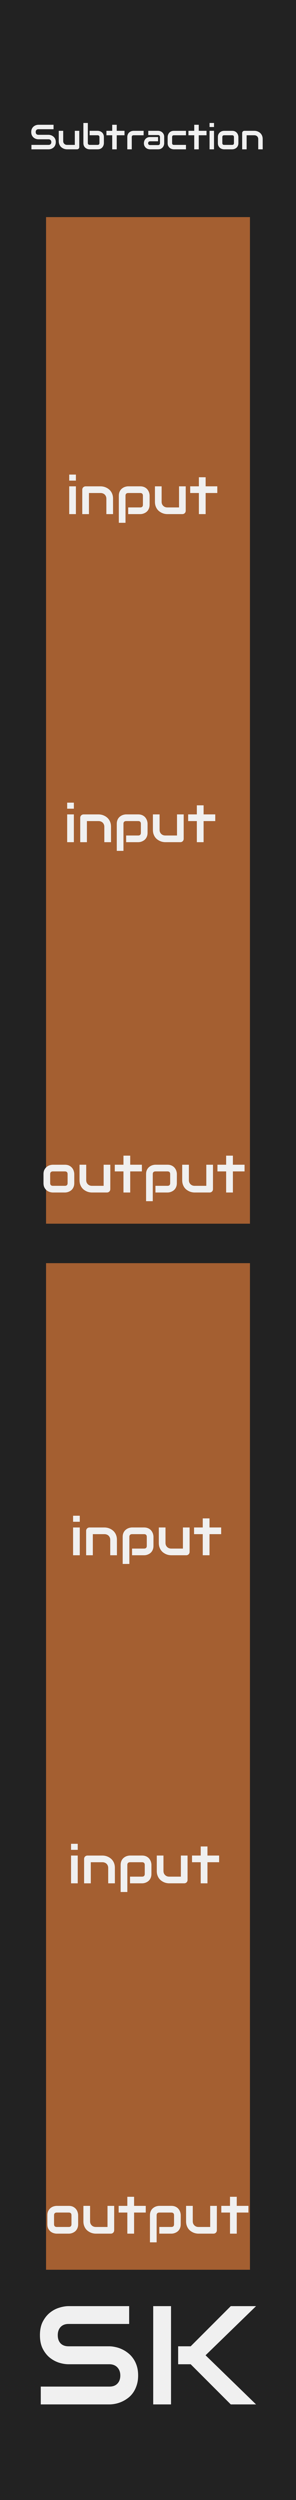 <?xml version="1.0" encoding="UTF-8" standalone="no"?>
<svg
   xmlns:dc="http://purl.org/dc/elements/1.1/"
   xmlns:cc="http://creativecommons.org/ns#"
   xmlns:rdf="http://www.w3.org/1999/02/22-rdf-syntax-ns#"
   xmlns:svg="http://www.w3.org/2000/svg"
   xmlns="http://www.w3.org/2000/svg"
   xmlns:sodipodi="http://sodipodi.sourceforge.net/DTD/sodipodi-0.dtd"
   xmlns:inkscape="http://www.inkscape.org/namespaces/inkscape"
   id="SvgjsSvg1006"
   width="45"
   height="380"
   version="1.1"
   sodipodi:docname="Subtraction.svg"
   inkscape:version="0.92.2 5c3e80d, 2017-08-06">
  <sodipodi:namedview
     pagecolor="#ffffff"
     bordercolor="#666666"
     borderopacity="1"
     objecttolerance="10"
     gridtolerance="10"
     guidetolerance="10"
     inkscape:pageopacity="0"
     inkscape:pageshadow="2"
     inkscape:window-width="901"
     inkscape:window-height="1009"
     id="namedview7213"
     showgrid="false"
     inkscape:pagecheckerboard="true"
     inkscape:zoom="4.0022244"
     inkscape:cx="9.3697888"
     inkscape:cy="276.12982"
     inkscape:window-x="663"
     inkscape:window-y="0"
     inkscape:window-maximized="0"
     inkscape:current-layer="text7240" />
  <defs
     id="SvgjsDefs1007" />
  <rect
     id="SvgjsRect1008"
     width="45"
     height="380"
     fill="#222222" />
  <rect
     id="SvgjsRect1009"
     width="31"
     height="153"
     fill="#91b06f"
     x="7"
     y="33"
     style="fill:#a45f31;fill-opacity:1" />
  <rect
     id="SvgjsRect1010"
     width="31"
     height="153"
     fill="#91b06f"
     x="7"
     y="192"
     style="fill:#a45f31;fill-opacity:1" />
  <g
     transform="translate(-0.051,0.27)"
     aria-label="SK"
     style="font-style:normal;font-variant:normal;font-weight:normal;font-stretch:normal;font-size:21.333px;line-height:1.25;font-family:Audiowide;-inkscape-font-specification:Audiowide;letter-spacing:0px;word-spacing:0px;fill:#000000;fill-opacity:1;stroke:none"
     id="text4650">
    <path
       inkscape:connector-curvature="0"
       d="m 21.051,360.803 q 0,0.802 -0.208,1.448 -0.198,0.635 -0.531,1.125 -0.333,0.49 -0.781,0.833 -0.448,0.344 -0.927,0.562 -0.479,0.219 -0.979,0.323 -0.49,0.104 -0.927,0.104 H 6.249 v -2.708 H 16.696 q 0.781,0 1.208,-0.458 0.438,-0.458 0.438,-1.229 0,-0.375 -0.115,-0.688 -0.115,-0.312 -0.333,-0.542 -0.208,-0.229 -0.521,-0.354 -0.302,-0.125 -0.677,-0.125 h -6.229 q -0.656,0 -1.417,-0.229 -0.76,-0.24 -1.417,-0.76 -0.646,-0.521 -1.083,-1.365 -0.427,-0.844 -0.427,-2.062 0,-1.219 0.427,-2.052 0.438,-0.844 1.083,-1.365 0.656,-0.531 1.417,-0.76 0.76,-0.24 1.417,-0.24 h 9.219 v 2.708 h -9.219 q -0.771,0 -1.208,0.469 -0.427,0.469 -0.427,1.24 0,0.781 0.427,1.24 0.438,0.448 1.208,0.448 h 6.229 0.021 q 0.438,0.01 0.927,0.125 0.49,0.104 0.969,0.333 0.49,0.229 0.927,0.583 0.438,0.344 0.771,0.833 0.344,0.49 0.542,1.125 0.198,0.635 0.198,1.438 z"
       style="fill:#f0f0f0;fill-opacity:1"
       id="path5271" />
    <path
       inkscape:connector-curvature="0"
       d="m 38.978,365.199 h -3.844 l -6.094,-6.104 h -1.906 v -2.729 h 1.906 l 6.094,-6.104 h 3.844 l -7.677,7.469 z m -12.927,0 h -2.708 v -14.938 h 2.708 z"
       style="fill:#f0f0f0;fill-opacity:1"
       id="path5273" />
  </g>
  <g
     aria-label="Addition"
     style="font-style:normal;font-variant:normal;font-weight:normal;font-stretch:normal;font-size:21.333px;line-height:1.25;font-family:Audiowide;-inkscape-font-specification:Audiowide;letter-spacing:0px;word-spacing:0px;fill:#000000;fill-opacity:1;stroke:none"
     id="text7240"
     transform="translate(0,2)">
    <g
       aria-label="Subtraction"
       style="font-style:normal;font-variant:normal;font-weight:normal;font-stretch:normal;font-size:21.333px;line-height:1.25;font-family:Audiowide;-inkscape-font-specification:Audiowide;letter-spacing:0px;word-spacing:0px;fill:#000000;fill-opacity:1;stroke:none"
       id="text8258">
      <path
         d="m 8.48,19.6 q 0,0.201 -0.052,0.362 -0.049,0.159 -0.133,0.281 -0.083,0.122 -0.195,0.208 -0.112,0.086 -0.232,0.141 -0.12,0.055 -0.245,0.081 -0.122,0.026 -0.232,0.026 H 4.78 v -0.677 h 2.612 q 0.195,0 0.302,-0.115 0.109,-0.115 0.109,-0.307 0,-0.094 -0.029,-0.172 -0.029,-0.078 -0.083,-0.135 -0.052,-0.057 -0.13,-0.089 -0.076,-0.031 -0.169,-0.031 H 5.835 q -0.164,0 -0.354,-0.057 -0.19,-0.06 -0.354,-0.19 -0.161,-0.13 -0.271,-0.341 -0.107,-0.211 -0.107,-0.516 0,-0.305 0.107,-0.513 0.109,-0.211 0.271,-0.341 0.164,-0.133 0.354,-0.19 0.19,-0.06 0.354,-0.06 h 2.305 v 0.677 H 5.835 q -0.193,0 -0.302,0.117 -0.107,0.117 -0.107,0.31 0,0.195 0.107,0.31 0.109,0.112 0.302,0.112 h 1.557 0.005 q 0.109,0.003 0.232,0.031 0.122,0.026 0.242,0.083 0.122,0.057 0.232,0.146 0.109,0.086 0.193,0.208 0.086,0.122 0.135,0.281 0.049,0.159 0.049,0.359 z"
         style="font-size:5.333px;fill:#f0f0f0;fill-opacity:1"
         id="path8260" />
      <path
         d="m 12.051,20.358 q 0,0.073 -0.026,0.135 -0.026,0.062 -0.073,0.109 -0.044,0.044 -0.107,0.07 -0.06,0.026 -0.13,0.026 h -1.531 q -0.125,0 -0.268,-0.029 -0.141,-0.029 -0.279,-0.091 -0.138,-0.065 -0.268,-0.161 -0.128,-0.099 -0.224,-0.237 -0.096,-0.141 -0.156,-0.323 -0.057,-0.182 -0.057,-0.411 v -1.562 h 0.677 v 1.562 q 0,0.133 0.044,0.24 0.047,0.104 0.125,0.18 0.078,0.076 0.182,0.117 0.107,0.039 0.229,0.039 h 1.185 v -2.138 h 0.677 z"
         style="font-size:5.333px;fill:#f0f0f0;fill-opacity:1"
         id="path8262" />
      <path
         d="m 15.795,19.748 q 0,0.096 -0.023,0.203 -0.021,0.107 -0.068,0.214 -0.047,0.104 -0.122,0.201 -0.073,0.096 -0.18,0.172 -0.104,0.073 -0.242,0.117 -0.138,0.044 -0.312,0.044 h -1.221 q -0.096,0 -0.203,-0.021 -0.107,-0.023 -0.214,-0.07 -0.104,-0.047 -0.201,-0.12 -0.096,-0.076 -0.172,-0.18 -0.073,-0.107 -0.117,-0.245 -0.044,-0.141 -0.044,-0.315 v -3.055 h 0.677 v 3.055 q 0,0.125 0.078,0.201 0.078,0.073 0.195,0.073 h 1.221 q 0.128,0 0.198,-0.076 0.073,-0.076 0.073,-0.198 v -0.917 q 0,-0.128 -0.076,-0.198 -0.076,-0.073 -0.195,-0.073 h -1.221 v -0.677 h 1.221 q 0.096,0 0.203,0.023 0.107,0.021 0.211,0.068 0.107,0.047 0.203,0.122 0.096,0.073 0.169,0.18 0.073,0.104 0.117,0.242 0.044,0.138 0.044,0.312 z"
         style="font-size:5.333px;fill:#f0f0f0;fill-opacity:1"
         id="path8264" />
      <path
         d="m 18.928,18.561 h -1.182 v 2.138 h -0.685 v -2.138 h -0.88 v -0.677 h 0.88 v -0.919 h 0.685 v 0.919 H 18.928 Z"
         style="font-size:5.333px;fill:#f0f0f0;fill-opacity:1"
         id="path8266" />
      <path
         d="m 21.832,18.561 h -1.523 q -0.138,0 -0.208,0.07 -0.07,0.068 -0.07,0.201 v 1.867 h -0.677 v -1.867 q 0,-0.174 0.044,-0.312 0.044,-0.138 0.117,-0.242 0.076,-0.107 0.172,-0.18 0.096,-0.076 0.201,-0.122 0.107,-0.047 0.214,-0.068 0.109,-0.023 0.203,-0.023 h 1.529 z"
         style="font-size:5.333px;fill:#f0f0f0;fill-opacity:1"
         id="path8268" />
      <path
         d="m 24.962,19.766 q 0,0.141 -0.049,0.305 -0.049,0.161 -0.161,0.302 -0.109,0.138 -0.289,0.232 -0.177,0.094 -0.432,0.094 h -1.221 q -0.141,0 -0.305,-0.049 -0.161,-0.049 -0.302,-0.159 -0.138,-0.112 -0.232,-0.289 -0.094,-0.18 -0.094,-0.435 0,-0.141 0.049,-0.305 0.049,-0.164 0.159,-0.302 0.112,-0.141 0.289,-0.234 0.18,-0.094 0.435,-0.094 h 1.221 v 0.646 h -1.221 q -0.138,0 -0.214,0.086 -0.076,0.083 -0.076,0.208 0,0.133 0.086,0.208 0.089,0.073 0.208,0.073 h 1.216 q 0.138,0 0.214,-0.083 0.076,-0.083 0.076,-0.208 V 18.816 q 0,-0.133 -0.083,-0.211 -0.081,-0.078 -0.206,-0.078 h -1.487 v -0.643 h 1.487 q 0.141,0 0.302,0.049 0.164,0.049 0.302,0.161 0.141,0.109 0.234,0.289 0.094,0.177 0.094,0.432 z"
         style="font-size:5.333px;fill:#f0f0f0;fill-opacity:1"
         id="path8270" />
      <path
         d="m 28.272,20.699 h -1.836 q -0.141,0 -0.307,-0.049 -0.167,-0.049 -0.31,-0.161 -0.141,-0.115 -0.237,-0.294 -0.094,-0.182 -0.094,-0.445 v -0.917 q 0,-0.096 0.021,-0.203 0.023,-0.107 0.07,-0.211 0.047,-0.107 0.12,-0.203 0.076,-0.096 0.18,-0.169 0.107,-0.073 0.245,-0.117 0.138,-0.044 0.312,-0.044 h 1.836 v 0.677 h -1.836 q -0.133,0 -0.203,0.068 -0.068,0.068 -0.068,0.208 v 0.911 q 0,0.133 0.07,0.203 0.07,0.07 0.206,0.07 h 1.831 z"
         style="font-size:5.333px;fill:#f0f0f0;fill-opacity:1"
         id="path8272" />
      <path
         d="m 31.397,18.561 h -1.182 v 2.138 h -0.685 v -2.138 h -0.88 v -0.677 h 0.88 v -0.919 h 0.685 v 0.919 h 1.182 z"
         style="font-size:5.333px;fill:#f0f0f0;fill-opacity:1"
         id="path8274" />
      <path
         d="m 32.535,17.305 h -0.677 v -0.612 h 0.677 z m 0,3.393 h -0.677 v -2.815 h 0.677 z"
         style="font-size:5.333px;fill:#f0f0f0;fill-opacity:1"
         id="path8276" />
      <path
         d="m 36.243,19.748 q 0,0.174 -0.044,0.315 -0.044,0.138 -0.117,0.245 -0.073,0.104 -0.169,0.18 -0.096,0.073 -0.203,0.12 -0.104,0.047 -0.214,0.07 -0.107,0.021 -0.203,0.021 h -1.221 q -0.141,0 -0.307,-0.049 -0.167,-0.049 -0.31,-0.161 -0.141,-0.115 -0.237,-0.294 -0.094,-0.182 -0.094,-0.445 v -0.917 q 0,-0.26 0.094,-0.44 0.096,-0.182 0.237,-0.294 0.143,-0.115 0.31,-0.164 0.167,-0.049 0.307,-0.049 h 1.221 q 0.26,0 0.443,0.094 0.182,0.094 0.294,0.237 0.112,0.141 0.161,0.307 0.052,0.167 0.052,0.31 z M 35.566,18.837 q 0,-0.141 -0.07,-0.208 -0.07,-0.068 -0.203,-0.068 h -1.216 q -0.135,0 -0.206,0.07 -0.07,0.068 -0.07,0.201 v 0.917 q 0,0.133 0.07,0.203 0.07,0.07 0.206,0.07 h 1.216 q 0.138,0 0.206,-0.07 0.068,-0.07 0.068,-0.203 z"
         style="font-size:5.333px;fill:#f0f0f0;fill-opacity:1"
         id="path8278" />
      <path
         d="m 39.936,20.699 h -0.677 v -1.562 q 0,-0.133 -0.047,-0.237 -0.044,-0.107 -0.122,-0.182 -0.078,-0.076 -0.185,-0.115 -0.104,-0.042 -0.227,-0.042 h -1.185 v 2.138 H 36.816 v -2.479 q 0,-0.07 0.026,-0.13 0.026,-0.062 0.073,-0.107 0.047,-0.047 0.109,-0.073 0.062,-0.026 0.133,-0.026 h 1.526 q 0.128,0 0.268,0.029 0.143,0.029 0.281,0.094 0.141,0.062 0.266,0.161 0.128,0.096 0.224,0.237 0.099,0.138 0.156,0.32 0.057,0.182 0.057,0.411 z"
         style="font-size:5.333px;fill:#f0f0f0;fill-opacity:1"
         id="path8280" />
    </g>
  </g>
  <g
     aria-label="input"
     style="font-style:normal;font-variant:normal;font-weight:normal;font-stretch:normal;font-size:21.333px;line-height:1.25;font-family:Audiowide;-inkscape-font-specification:Audiowide;letter-spacing:0px;word-spacing:0px;fill:#000000;fill-opacity:1;stroke:none"
     id="text7787"
     transform="translate(0,8)">
    <path
       d="m 11.539,65.055 h -1.016 v -0.918 h 1.016 z m 0,5.09 h -1.016 v -4.223 h 1.016 z"
       style="font-size:8px;fill:#f0f0f0;fill-opacity:1"
       id="path8202"
       inkscape:connector-curvature="0" />
    <path
       d="m 17.187,70.145 h -1.016 v -2.344 q 0,-0.199 -0.07,-0.355 -0.066,-0.16 -0.184,-0.273 -0.117,-0.113 -0.277,-0.172 -0.156,-0.062 -0.34,-0.062 h -1.777 v 3.207 h -1.016 v -3.719 q 0,-0.105 0.039,-0.195 0.039,-0.094 0.109,-0.16 0.07,-0.07 0.164,-0.109 0.094,-0.039 0.199,-0.039 h 2.289 q 0.191,0 0.402,0.043 0.215,0.043 0.422,0.141 0.211,0.094 0.398,0.242 0.191,0.145 0.336,0.355 0.148,0.207 0.234,0.48 0.086,0.273 0.086,0.617 z"
       style="font-size:8px;fill:#f0f0f0;fill-opacity:1"
       id="path8204"
       inkscape:connector-curvature="0" />
    <path
       d="m 22.742,68.719 q 0,0.262 -0.066,0.473 -0.066,0.207 -0.176,0.367 -0.109,0.156 -0.254,0.27 -0.145,0.109 -0.305,0.18 -0.156,0.07 -0.316,0.105 -0.16,0.031 -0.305,0.031 h -1.832 v -1.016 h 1.832 q 0.203,0 0.305,-0.105 0.102,-0.105 0.102,-0.305 v -1.367 q 0,-0.211 -0.105,-0.312 -0.102,-0.102 -0.301,-0.102 h -1.824 q -0.207,0 -0.312,0.105 -0.105,0.102 -0.105,0.301 v 4.121 h -1.016 v -4.121 q 0,-0.262 0.066,-0.469 0.066,-0.207 0.176,-0.363 0.113,-0.16 0.258,-0.27 0.145,-0.113 0.301,-0.184 0.16,-0.07 0.32,-0.102 0.164,-0.035 0.305,-0.035 h 1.832 q 0.262,0 0.469,0.066 0.207,0.066 0.363,0.176 0.16,0.109 0.27,0.254 0.113,0.145 0.184,0.305 0.07,0.156 0.102,0.316 0.035,0.16 0.035,0.305 z"
       style="font-size:8px;fill:#f0f0f0;fill-opacity:1"
       id="path8206"
       inkscape:connector-curvature="0" />
    <path
       d="m 28.234,69.633 q 0,0.109 -0.039,0.203 -0.039,0.094 -0.109,0.164 -0.066,0.066 -0.16,0.105 -0.09,0.039 -0.195,0.039 H 25.433 q -0.188,0 -0.402,-0.043 -0.211,-0.043 -0.418,-0.137 -0.207,-0.098 -0.402,-0.242 -0.191,-0.148 -0.336,-0.355 -0.145,-0.211 -0.234,-0.484 -0.086,-0.273 -0.086,-0.617 v -2.344 h 1.016 v 2.344 q 0,0.199 0.066,0.359 0.07,0.156 0.188,0.27 0.117,0.113 0.273,0.176 0.16,0.059 0.344,0.059 h 1.777 v -3.207 h 1.016 z"
       style="font-size:8px;fill:#f0f0f0;fill-opacity:1"
       id="path8208"
       inkscape:connector-curvature="0" />
    <path
       d="m 33.035,66.937 h -1.773 v 3.207 h -1.027 v -3.207 h -1.32 v -1.016 h 1.32 v -1.379 h 1.027 v 1.379 h 1.773 z"
       style="font-size:8px;fill:#f0f0f0;fill-opacity:1"
       id="path8210"
       inkscape:connector-curvature="0" />
  </g>
  <g
     aria-label="input"
     style="font-style:normal;font-variant:normal;font-weight:normal;font-stretch:normal;font-size:21.333px;line-height:1.25;font-family:Audiowide;-inkscape-font-specification:Audiowide;letter-spacing:0px;word-spacing:0px;fill:#000000;fill-opacity:1;stroke:none"
     id="text7787-6"
     transform="translate(0,2)">
    <path
       d="m 11.229,120.921 h -1.016 v -0.918 h 1.016 z m 0,5.09 h -1.016 v -4.223 h 1.016 z"
       style="font-size:8px;fill:#f0f0f0;fill-opacity:1"
       id="path8174"
       inkscape:connector-curvature="0" />
    <path
       d="m 16.877,126.011 h -1.016 v -2.344 q 0,-0.199 -0.07,-0.355 -0.066,-0.16 -0.184,-0.273 -0.117,-0.113 -0.277,-0.172 -0.156,-0.062 -0.34,-0.062 h -1.777 v 3.207 h -1.016 v -3.719 q 0,-0.105 0.039,-0.195 0.039,-0.094 0.109,-0.16 0.07,-0.07 0.164,-0.109 0.094,-0.039 0.199,-0.039 h 2.289 q 0.191,0 0.402,0.043 0.215,0.043 0.422,0.141 0.211,0.094 0.398,0.242 0.191,0.145 0.336,0.355 0.148,0.207 0.234,0.48 0.086,0.273 0.086,0.617 z"
       style="font-size:8px;fill:#f0f0f0;fill-opacity:1"
       id="path8176"
       inkscape:connector-curvature="0" />
    <path
       d="m 22.432,124.585 q 0,0.262 -0.066,0.473 -0.066,0.207 -0.176,0.367 -0.109,0.156 -0.254,0.27 -0.145,0.109 -0.305,0.18 -0.156,0.07 -0.316,0.105 -0.16,0.031 -0.305,0.031 h -1.832 v -1.016 h 1.832 q 0.203,0 0.305,-0.105 0.102,-0.105 0.102,-0.305 v -1.367 q 0,-0.211 -0.105,-0.312 -0.102,-0.102 -0.301,-0.102 H 19.186 q -0.207,0 -0.312,0.105 -0.105,0.102 -0.105,0.301 v 4.121 h -1.016 v -4.121 q 0,-0.262 0.066,-0.469 0.066,-0.207 0.176,-0.363 0.113,-0.16 0.258,-0.27 0.145,-0.113 0.301,-0.184 0.16,-0.07 0.32,-0.102 0.164,-0.035 0.305,-0.035 h 1.832 q 0.262,0 0.469,0.066 0.207,0.066 0.363,0.176 0.16,0.109 0.27,0.254 0.113,0.145 0.184,0.305 0.07,0.156 0.102,0.316 0.035,0.16 0.035,0.305 z"
       style="font-size:8px;fill:#f0f0f0;fill-opacity:1"
       id="path8178"
       inkscape:connector-curvature="0" />
    <path
       d="m 27.924,125.499 q 0,0.109 -0.039,0.203 -0.039,0.094 -0.109,0.164 -0.066,0.066 -0.16,0.105 -0.09,0.039 -0.195,0.039 H 25.123 q -0.188,0 -0.402,-0.043 -0.211,-0.043 -0.418,-0.137 -0.207,-0.098 -0.402,-0.242 -0.191,-0.148 -0.336,-0.355 -0.145,-0.211 -0.234,-0.484 -0.086,-0.273 -0.086,-0.617 v -2.344 h 1.016 v 2.344 q 0,0.199 0.066,0.359 0.07,0.156 0.188,0.27 0.117,0.113 0.273,0.176 0.16,0.059 0.344,0.059 h 1.777 v -3.207 h 1.016 z"
       style="font-size:8px;fill:#f0f0f0;fill-opacity:1"
       id="path8180"
       inkscape:connector-curvature="0" />
    <path
       d="m 32.725,122.804 h -1.773 v 3.207 h -1.027 v -3.207 h -1.32 v -1.016 h 1.32 v -1.379 h 1.027 v 1.379 h 1.773 z"
       style="font-size:8px;fill:#f0f0f0;fill-opacity:1"
       id="path8182"
       inkscape:connector-curvature="0" />
  </g>
  <g
     aria-label="output"
     style="font-style:normal;font-variant:normal;font-weight:normal;font-stretch:normal;font-size:21.333px;line-height:1.25;font-family:Audiowide;-inkscape-font-specification:Audiowide;letter-spacing:0px;word-spacing:0px;fill:#000000;fill-opacity:1;stroke:none"
     id="text7787-62">
    <path
       d="m 11.292,179.834 q 0,0.262 -0.066,0.473 -0.066,0.207 -0.176,0.367 -0.109,0.156 -0.254,0.27 -0.145,0.109 -0.305,0.18 -0.156,0.07 -0.32,0.105 -0.16,0.031 -0.305,0.031 H 8.034 q -0.211,0 -0.461,-0.074 -0.25,-0.074 -0.465,-0.242 -0.211,-0.172 -0.355,-0.441 -0.141,-0.273 -0.141,-0.668 v -1.375 q 0,-0.391 0.141,-0.66 0.145,-0.273 0.355,-0.441 0.215,-0.172 0.465,-0.246 0.25,-0.074 0.461,-0.074 h 1.832 q 0.391,0 0.664,0.141 0.273,0.141 0.441,0.355 0.168,0.211 0.242,0.461 0.078,0.25 0.078,0.465 z m -1.016,-1.367 q 0,-0.211 -0.105,-0.312 -0.105,-0.102 -0.305,-0.102 H 8.042 q -0.203,0 -0.309,0.105 -0.105,0.102 -0.105,0.301 v 1.375 q 0,0.199 0.105,0.305 0.105,0.105 0.309,0.105 h 1.824 q 0.207,0 0.309,-0.105 0.102,-0.105 0.102,-0.305 z"
       style="font-size:8px;fill:#f0f0f0;fill-opacity:1"
       id="path8161" />
    <path
       d="m 16.769,180.748 q 0,0.109 -0.039,0.203 -0.039,0.094 -0.109,0.164 -0.066,0.066 -0.16,0.105 -0.09,0.039 -0.195,0.039 h -2.297 q -0.188,0 -0.402,-0.043 -0.211,-0.043 -0.418,-0.137 -0.207,-0.098 -0.402,-0.242 -0.191,-0.148 -0.336,-0.355 -0.145,-0.211 -0.234,-0.484 -0.086,-0.273 -0.086,-0.617 v -2.344 h 1.016 v 2.344 q 0,0.199 0.066,0.359 0.07,0.156 0.188,0.27 0.117,0.113 0.273,0.176 0.16,0.059 0.344,0.059 h 1.777 v -3.207 h 1.016 z"
       style="font-size:8px;fill:#f0f0f0;fill-opacity:1"
       id="path8163" />
    <path
       d="m 21.57,178.053 h -1.773 v 3.207 h -1.027 v -3.207 h -1.32 v -1.016 h 1.32 v -1.379 h 1.027 v 1.379 h 1.773 z"
       style="font-size:8px;fill:#f0f0f0;fill-opacity:1"
       id="path8165" />
    <path
       d="m 26.886,179.834 q 0,0.262 -0.066,0.473 -0.066,0.207 -0.176,0.367 -0.109,0.156 -0.254,0.27 -0.145,0.109 -0.305,0.18 -0.156,0.07 -0.316,0.105 -0.16,0.031 -0.305,0.031 h -1.832 v -1.016 h 1.832 q 0.203,0 0.305,-0.105 0.102,-0.105 0.102,-0.305 v -1.367 q 0,-0.211 -0.105,-0.312 -0.102,-0.102 -0.301,-0.102 h -1.824 q -0.207,0 -0.312,0.105 -0.105,0.102 -0.105,0.301 v 4.121 h -1.016 v -4.121 q 0,-0.262 0.066,-0.469 0.066,-0.207 0.176,-0.363 0.113,-0.16 0.258,-0.27 0.145,-0.113 0.301,-0.184 0.16,-0.07 0.32,-0.102 0.164,-0.035 0.305,-0.035 h 1.832 q 0.262,0 0.469,0.066 0.207,0.066 0.363,0.176 0.16,0.109 0.27,0.254 0.113,0.145 0.184,0.305 0.07,0.156 0.102,0.316 0.035,0.16 0.035,0.305 z"
       style="font-size:8px;fill:#f0f0f0;fill-opacity:1"
       id="path8167" />
    <path
       d="m 32.378,180.748 q 0,0.109 -0.039,0.203 -0.039,0.094 -0.109,0.164 -0.066,0.066 -0.16,0.105 -0.09,0.039 -0.195,0.039 h -2.297 q -0.188,0 -0.402,-0.043 -0.211,-0.043 -0.418,-0.137 -0.207,-0.098 -0.402,-0.242 -0.191,-0.148 -0.336,-0.355 -0.145,-0.211 -0.234,-0.484 -0.086,-0.273 -0.086,-0.617 v -2.344 h 1.016 v 2.344 q 0,0.199 0.066,0.359 0.07,0.156 0.188,0.27 0.117,0.113 0.273,0.176 0.16,0.059 0.344,0.059 h 1.777 v -3.207 h 1.016 z"
       style="font-size:8px;fill:#f0f0f0;fill-opacity:1"
       id="path8169" />
    <path
       d="m 37.179,178.053 h -1.773 v 3.207 h -1.027 v -3.207 h -1.32 v -1.016 h 1.32 v -1.379 h 1.027 v 1.379 h 1.773 z"
       style="font-size:8px;fill:#f0f0f0;fill-opacity:1"
       id="path8171" />
  </g>
  <g
     aria-label="input"
     style="font-style:normal;font-variant:normal;font-weight:normal;font-stretch:normal;font-size:21.333px;line-height:1.25;font-family:Audiowide;-inkscape-font-specification:Audiowide;letter-spacing:0px;word-spacing:0px;fill:#000000;fill-opacity:1;stroke:none"
     id="text7787-9"
     transform="translate(0,8)">
    <path
       d="m 12.127,223.308 h -1.016 v -0.918 h 1.016 z m 0,5.09 h -1.016 v -4.223 h 1.016 z"
       style="font-size:8px;fill:#f0f0f0;fill-opacity:1"
       id="path8150"
       inkscape:connector-curvature="0" />
    <path
       d="m 17.776,228.397 h -1.016 v -2.344 q 0,-0.199 -0.07,-0.355 -0.066,-0.16 -0.184,-0.273 -0.117,-0.113 -0.277,-0.172 -0.156,-0.062 -0.34,-0.062 h -1.777 v 3.207 h -1.016 v -3.719 q 0,-0.105 0.039,-0.195 0.039,-0.094 0.109,-0.16 0.07,-0.07 0.164,-0.109 0.094,-0.039 0.199,-0.039 h 2.289 q 0.191,0 0.402,0.043 0.215,0.043 0.422,0.141 0.211,0.094 0.398,0.242 0.191,0.145 0.336,0.355 0.148,0.207 0.234,0.48 0.086,0.273 0.086,0.617 z"
       style="font-size:8px;fill:#f0f0f0;fill-opacity:1"
       id="path8152"
       inkscape:connector-curvature="0" />
    <path
       d="m 23.33,226.972 q 0,0.262 -0.066,0.473 -0.066,0.207 -0.176,0.367 -0.109,0.156 -0.254,0.27 -0.145,0.109 -0.305,0.18 -0.156,0.07 -0.316,0.105 -0.16,0.031 -0.305,0.031 h -1.832 v -1.016 h 1.832 q 0.203,0 0.305,-0.105 0.102,-0.105 0.102,-0.305 v -1.367 q 0,-0.211 -0.105,-0.312 -0.102,-0.102 -0.301,-0.102 H 20.084 q -0.207,0 -0.312,0.105 -0.105,0.102 -0.105,0.301 v 4.121 h -1.016 v -4.121 q 0,-0.262 0.066,-0.469 0.066,-0.207 0.176,-0.363 0.113,-0.16 0.258,-0.27 0.145,-0.113 0.301,-0.184 0.16,-0.07 0.32,-0.102 0.164,-0.035 0.305,-0.035 h 1.832 q 0.262,0 0.469,0.066 0.207,0.066 0.363,0.176 0.16,0.109 0.27,0.254 0.113,0.145 0.184,0.305 0.07,0.156 0.102,0.316 0.035,0.16 0.035,0.305 z"
       style="font-size:8px;fill:#f0f0f0;fill-opacity:1"
       id="path8154"
       inkscape:connector-curvature="0" />
    <path
       d="m 28.823,227.886 q 0,0.109 -0.039,0.203 -0.039,0.094 -0.109,0.164 -0.066,0.066 -0.16,0.105 -0.09,0.039 -0.195,0.039 H 26.022 q -0.188,0 -0.402,-0.043 -0.211,-0.043 -0.418,-0.137 -0.207,-0.098 -0.402,-0.242 -0.191,-0.148 -0.336,-0.355 -0.145,-0.211 -0.234,-0.484 -0.086,-0.273 -0.086,-0.617 v -2.344 h 1.016 v 2.344 q 0,0.199 0.066,0.359 0.07,0.156 0.188,0.27 0.117,0.113 0.273,0.176 0.16,0.059 0.344,0.059 h 1.777 v -3.207 h 1.016 z"
       style="font-size:8px;fill:#f0f0f0;fill-opacity:1"
       id="path8156"
       inkscape:connector-curvature="0" />
    <path
       d="m 33.623,225.19 h -1.773 v 3.207 h -1.027 v -3.207 h -1.32 v -1.016 h 1.32 v -1.379 h 1.027 v 1.379 h 1.773 z"
       style="font-size:8px;fill:#f0f0f0;fill-opacity:1"
       id="path8158"
       inkscape:connector-curvature="0" />
  </g>
  <g
     aria-label="input"
     style="font-style:normal;font-variant:normal;font-weight:normal;font-stretch:normal;font-size:21.333px;line-height:1.25;font-family:Audiowide;-inkscape-font-specification:Audiowide;letter-spacing:0px;word-spacing:0px;fill:#000000;fill-opacity:1;stroke:none"
     id="text7787-6-0"
     transform="translate(0,2)">
    <path
       d="m 11.817,279.174 h -1.016 v -0.918 h 1.016 z m 0,5.09 h -1.016 v -4.223 h 1.016 z"
       style="font-size:8px;fill:#f0f0f0;fill-opacity:1"
       id="path8139"
       inkscape:connector-curvature="0" />
    <path
       d="m 17.466,284.264 h -1.016 v -2.344 q 0,-0.199 -0.07,-0.355 -0.066,-0.16 -0.184,-0.273 -0.117,-0.113 -0.277,-0.172 -0.156,-0.062 -0.34,-0.062 H 13.802 v 3.207 h -1.016 v -3.719 q 0,-0.105 0.039,-0.195 0.039,-0.094 0.109,-0.16 0.07,-0.07 0.164,-0.109 0.094,-0.039 0.199,-0.039 h 2.289 q 0.191,0 0.402,0.043 0.215,0.043 0.422,0.141 0.211,0.094 0.398,0.242 0.191,0.145 0.336,0.355 0.148,0.207 0.234,0.48 0.086,0.273 0.086,0.617 z"
       style="font-size:8px;fill:#f0f0f0;fill-opacity:1"
       id="path8141"
       inkscape:connector-curvature="0" />
    <path
       d="m 23.02,282.838 q 0,0.262 -0.066,0.473 -0.066,0.207 -0.176,0.367 -0.109,0.156 -0.254,0.27 -0.145,0.109 -0.305,0.18 -0.156,0.07 -0.316,0.105 -0.16,0.031 -0.305,0.031 H 19.767 V 283.248 h 1.832 q 0.203,0 0.305,-0.105 0.102,-0.105 0.102,-0.305 v -1.367 q 0,-0.211 -0.105,-0.312 -0.102,-0.102 -0.301,-0.102 h -1.824 q -0.207,0 -0.312,0.105 -0.105,0.102 -0.105,0.301 v 4.121 H 18.341 v -4.121 q 0,-0.262 0.066,-0.469 0.066,-0.207 0.176,-0.363 0.113,-0.16 0.258,-0.27 0.145,-0.113 0.301,-0.184 0.16,-0.07 0.32,-0.102 0.164,-0.035 0.305,-0.035 h 1.832 q 0.262,0 0.469,0.066 0.207,0.066 0.363,0.176 0.16,0.109 0.27,0.254 0.113,0.145 0.184,0.305 0.07,0.156 0.102,0.316 0.035,0.16 0.035,0.305 z"
       style="font-size:8px;fill:#f0f0f0;fill-opacity:1"
       id="path8143"
       inkscape:connector-curvature="0" />
    <path
       d="m 28.513,283.752 q 0,0.109 -0.039,0.203 -0.039,0.094 -0.109,0.164 -0.066,0.066 -0.16,0.105 -0.09,0.039 -0.195,0.039 h -2.297 q -0.188,0 -0.402,-0.043 -0.211,-0.043 -0.418,-0.137 -0.207,-0.098 -0.402,-0.242 -0.191,-0.148 -0.336,-0.355 -0.145,-0.211 -0.234,-0.484 -0.086,-0.273 -0.086,-0.617 v -2.344 h 1.016 v 2.344 q 0,0.199 0.066,0.359 0.07,0.156 0.188,0.27 0.117,0.113 0.273,0.176 0.16,0.059 0.344,0.059 H 27.497 v -3.207 h 1.016 z"
       style="font-size:8px;fill:#f0f0f0;fill-opacity:1"
       id="path8145"
       inkscape:connector-curvature="0" />
    <path
       d="m 33.313,281.057 h -1.773 v 3.207 h -1.027 v -3.207 h -1.32 v -1.016 h 1.32 v -1.379 h 1.027 v 1.379 h 1.773 z"
       style="font-size:8px;fill:#f0f0f0;fill-opacity:1"
       id="path8147"
       inkscape:connector-curvature="0" />
  </g>
  <g
     aria-label="output"
     style="font-style:normal;font-variant:normal;font-weight:normal;font-stretch:normal;font-size:21.333px;line-height:1.25;font-family:Audiowide;-inkscape-font-specification:Audiowide;letter-spacing:0px;word-spacing:0px;fill:#000000;fill-opacity:1;stroke:none"
     id="text7787-62-0">
    <path
       d="m 11.881,338.087 q 0,0.262 -0.066,0.473 -0.066,0.207 -0.176,0.367 -0.109,0.156 -0.254,0.27 -0.145,0.109 -0.305,0.18 -0.156,0.07 -0.32,0.105 -0.16,0.031 -0.305,0.031 H 8.623 q -0.211,0 -0.461,-0.074 -0.25,-0.074 -0.465,-0.242 -0.211,-0.172 -0.355,-0.441 -0.141,-0.273 -0.141,-0.668 v -1.375 q 0,-0.391 0.141,-0.66 0.145,-0.273 0.355,-0.441 0.215,-0.172 0.465,-0.246 0.25,-0.074 0.461,-0.074 h 1.832 q 0.391,0 0.664,0.141 0.273,0.141 0.441,0.355 0.168,0.211 0.242,0.461 0.078,0.25 0.078,0.465 z M 10.865,336.72 q 0,-0.211 -0.105,-0.312 -0.105,-0.102 -0.305,-0.102 H 8.631 q -0.203,0 -0.309,0.105 -0.105,0.102 -0.105,0.301 v 1.375 q 0,0.199 0.105,0.305 0.105,0.105 0.309,0.105 h 1.824 q 0.207,0 0.309,-0.105 0.102,-0.105 0.102,-0.305 z"
       style="font-size:8px;fill:#f0f0f0;fill-opacity:1"
       id="path8126" />
    <path
       d="m 17.357,339.001 q 0,0.109 -0.039,0.203 -0.039,0.094 -0.109,0.164 -0.066,0.066 -0.16,0.105 -0.09,0.039 -0.195,0.039 h -2.297 q -0.188,0 -0.402,-0.043 -0.211,-0.043 -0.418,-0.137 -0.207,-0.098 -0.402,-0.242 -0.191,-0.148 -0.336,-0.355 -0.145,-0.211 -0.234,-0.484 -0.086,-0.273 -0.086,-0.617 v -2.344 h 1.016 v 2.344 q 0,0.199 0.066,0.359 0.07,0.156 0.188,0.27 0.117,0.113 0.273,0.176 0.16,0.059 0.344,0.059 h 1.777 v -3.207 h 1.016 z"
       style="font-size:8px;fill:#f0f0f0;fill-opacity:1"
       id="path8128" />
    <path
       d="m 22.158,336.306 h -1.773 v 3.207 h -1.027 v -3.207 h -1.32 v -1.016 h 1.32 v -1.379 h 1.027 v 1.379 h 1.773 z"
       style="font-size:8px;fill:#f0f0f0;fill-opacity:1"
       id="path8130" />
    <path
       d="m 27.474,338.087 q 0,0.262 -0.066,0.473 -0.066,0.207 -0.176,0.367 -0.109,0.156 -0.254,0.27 -0.145,0.109 -0.305,0.18 -0.156,0.07 -0.316,0.105 -0.16,0.031 -0.305,0.031 h -1.832 v -1.016 h 1.832 q 0.203,0 0.305,-0.105 0.102,-0.105 0.102,-0.305 V 336.72 q 0,-0.211 -0.105,-0.312 -0.102,-0.102 -0.301,-0.102 h -1.824 q -0.207,0 -0.312,0.105 -0.105,0.102 -0.105,0.301 v 4.121 h -1.016 v -4.121 q 0,-0.262 0.066,-0.469 0.066,-0.207 0.176,-0.363 0.113,-0.16 0.258,-0.27 0.145,-0.113 0.301,-0.184 0.16,-0.07 0.32,-0.102 0.164,-0.035 0.305,-0.035 h 1.832 q 0.262,0 0.469,0.066 0.207,0.066 0.363,0.176 0.16,0.109 0.27,0.254 0.113,0.145 0.184,0.305 0.07,0.156 0.102,0.316 0.035,0.16 0.035,0.305 z"
       style="font-size:8px;fill:#f0f0f0;fill-opacity:1"
       id="path8132" />
    <path
       d="m 32.967,339.001 q 0,0.109 -0.039,0.203 -0.039,0.094 -0.109,0.164 -0.066,0.066 -0.16,0.105 -0.09,0.039 -0.195,0.039 h -2.297 q -0.188,0 -0.402,-0.043 -0.211,-0.043 -0.418,-0.137 -0.207,-0.098 -0.402,-0.242 -0.191,-0.148 -0.336,-0.355 -0.145,-0.211 -0.234,-0.484 -0.086,-0.273 -0.086,-0.617 v -2.344 h 1.016 v 2.344 q 0,0.199 0.066,0.359 0.07,0.156 0.188,0.27 0.117,0.113 0.273,0.176 0.16,0.059 0.344,0.059 h 1.777 v -3.207 h 1.016 z"
       style="font-size:8px;fill:#f0f0f0;fill-opacity:1"
       id="path8134" />
    <path
       d="m 37.767,336.306 h -1.773 v 3.207 h -1.027 v -3.207 H 33.646 v -1.016 h 1.32 v -1.379 h 1.027 v 1.379 h 1.773 z"
       style="font-size:8px;fill:#f0f0f0;fill-opacity:1"
       id="path8136" />
  </g>
</svg>
